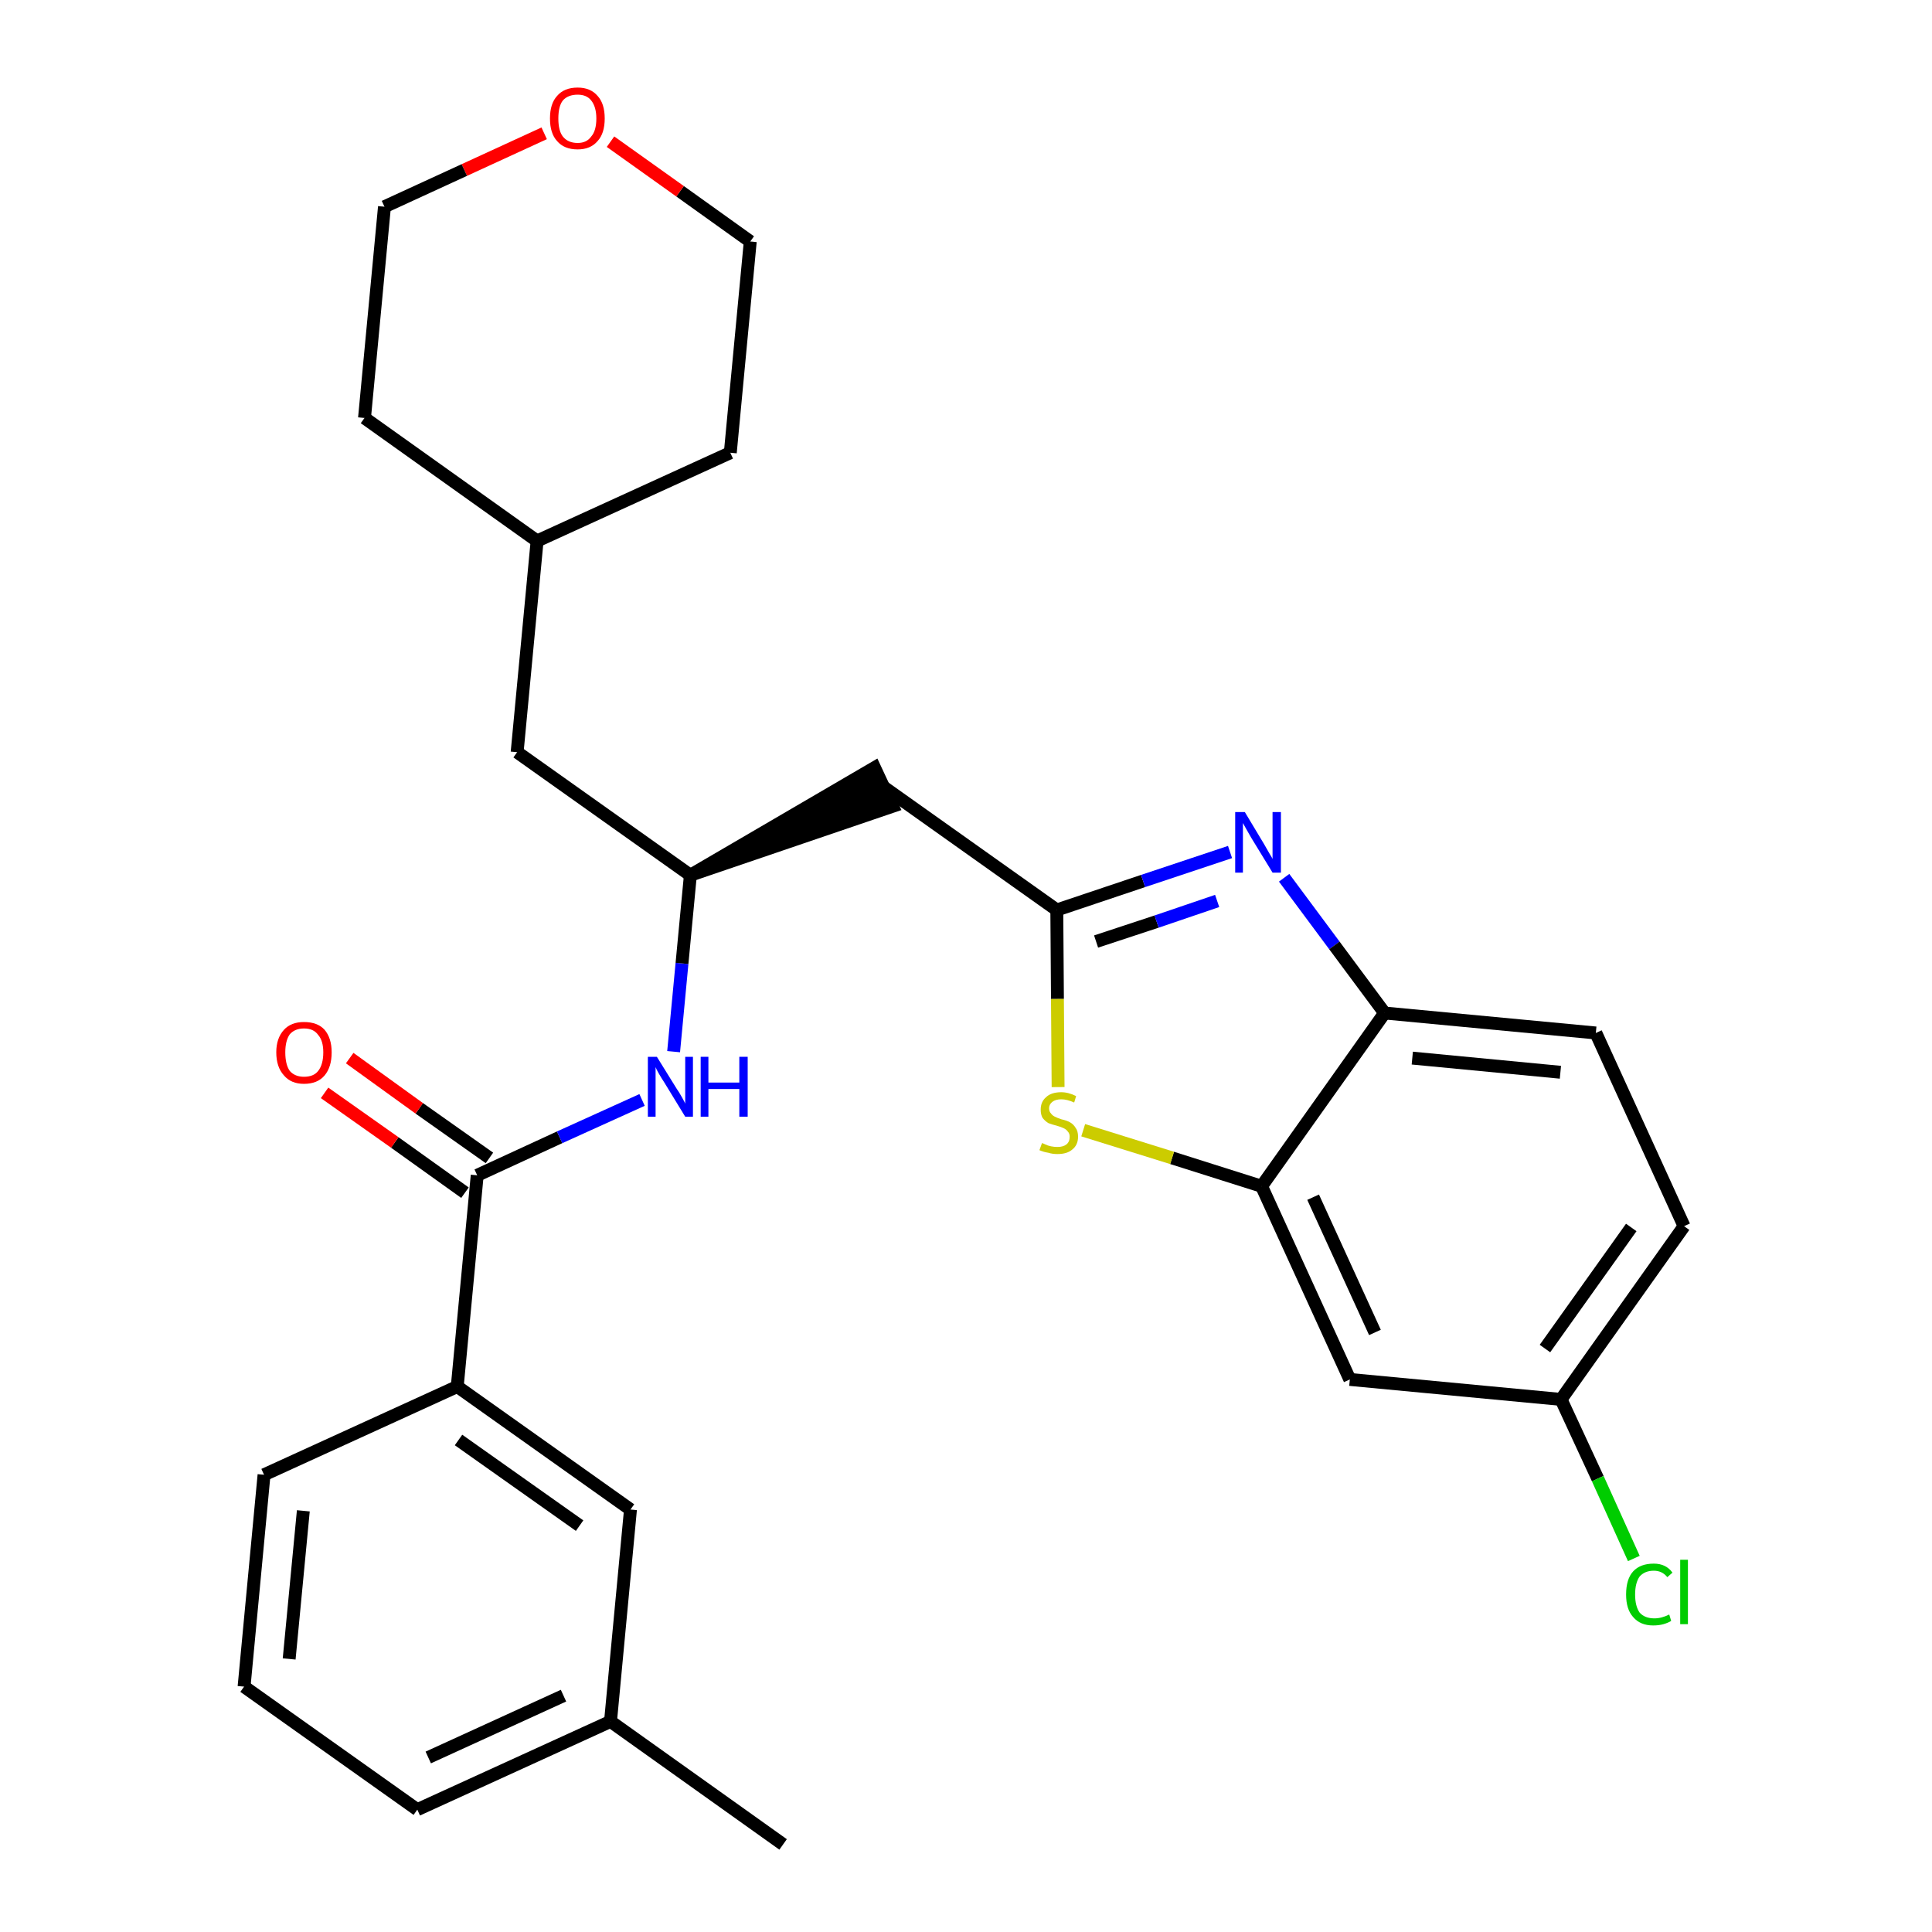 <?xml version='1.0' encoding='iso-8859-1'?>
<svg version='1.1' baseProfile='full'
              xmlns='http://www.w3.org/2000/svg'
                      xmlns:rdkit='http://www.rdkit.org/xml'
                      xmlns:xlink='http://www.w3.org/1999/xlink'
                  xml:space='preserve'
width='300px' height='300px' viewBox='0 0 300 300'>
<!-- END OF HEADER -->
<path class='bond-0 atom-0 atom-1' d='M 121.6,286.4 L 94.8,267.3' style='fill:none;fill-rule:evenodd;stroke:#000000;stroke-width:2.0px;stroke-linecap:butt;stroke-linejoin:miter;stroke-opacity:1' />
<path class='bond-1 atom-1 atom-2' d='M 94.8,267.3 L 64.8,281.0' style='fill:none;fill-rule:evenodd;stroke:#000000;stroke-width:2.0px;stroke-linecap:butt;stroke-linejoin:miter;stroke-opacity:1' />
<path class='bond-1 atom-1 atom-2' d='M 87.5,263.3 L 66.5,272.9' style='fill:none;fill-rule:evenodd;stroke:#000000;stroke-width:2.0px;stroke-linecap:butt;stroke-linejoin:miter;stroke-opacity:1' />
<path class='bond-28 atom-28 atom-1' d='M 97.9,234.4 L 94.8,267.3' style='fill:none;fill-rule:evenodd;stroke:#000000;stroke-width:2.0px;stroke-linecap:butt;stroke-linejoin:miter;stroke-opacity:1' />
<path class='bond-2 atom-2 atom-3' d='M 64.8,281.0 L 37.9,261.9' style='fill:none;fill-rule:evenodd;stroke:#000000;stroke-width:2.0px;stroke-linecap:butt;stroke-linejoin:miter;stroke-opacity:1' />
<path class='bond-3 atom-3 atom-4' d='M 37.9,261.9 L 41.0,229.0' style='fill:none;fill-rule:evenodd;stroke:#000000;stroke-width:2.0px;stroke-linecap:butt;stroke-linejoin:miter;stroke-opacity:1' />
<path class='bond-3 atom-3 atom-4' d='M 44.9,257.6 L 47.1,234.6' style='fill:none;fill-rule:evenodd;stroke:#000000;stroke-width:2.0px;stroke-linecap:butt;stroke-linejoin:miter;stroke-opacity:1' />
<path class='bond-4 atom-4 atom-5' d='M 41.0,229.0 L 71.0,215.3' style='fill:none;fill-rule:evenodd;stroke:#000000;stroke-width:2.0px;stroke-linecap:butt;stroke-linejoin:miter;stroke-opacity:1' />
<path class='bond-5 atom-5 atom-6' d='M 71.0,215.3 L 74.1,182.5' style='fill:none;fill-rule:evenodd;stroke:#000000;stroke-width:2.0px;stroke-linecap:butt;stroke-linejoin:miter;stroke-opacity:1' />
<path class='bond-27 atom-5 atom-28' d='M 71.0,215.3 L 97.9,234.4' style='fill:none;fill-rule:evenodd;stroke:#000000;stroke-width:2.0px;stroke-linecap:butt;stroke-linejoin:miter;stroke-opacity:1' />
<path class='bond-27 atom-5 atom-28' d='M 71.2,223.6 L 90.0,236.9' style='fill:none;fill-rule:evenodd;stroke:#000000;stroke-width:2.0px;stroke-linecap:butt;stroke-linejoin:miter;stroke-opacity:1' />
<path class='bond-6 atom-6 atom-7' d='M 76.0,179.8 L 65.1,172.1' style='fill:none;fill-rule:evenodd;stroke:#000000;stroke-width:2.0px;stroke-linecap:butt;stroke-linejoin:miter;stroke-opacity:1' />
<path class='bond-6 atom-6 atom-7' d='M 65.1,172.1 L 54.3,164.3' style='fill:none;fill-rule:evenodd;stroke:#FF0000;stroke-width:2.0px;stroke-linecap:butt;stroke-linejoin:miter;stroke-opacity:1' />
<path class='bond-6 atom-6 atom-7' d='M 72.2,185.2 L 61.3,177.4' style='fill:none;fill-rule:evenodd;stroke:#000000;stroke-width:2.0px;stroke-linecap:butt;stroke-linejoin:miter;stroke-opacity:1' />
<path class='bond-6 atom-6 atom-7' d='M 61.3,177.4 L 50.4,169.7' style='fill:none;fill-rule:evenodd;stroke:#FF0000;stroke-width:2.0px;stroke-linecap:butt;stroke-linejoin:miter;stroke-opacity:1' />
<path class='bond-7 atom-6 atom-8' d='M 74.1,182.5 L 86.9,176.6' style='fill:none;fill-rule:evenodd;stroke:#000000;stroke-width:2.0px;stroke-linecap:butt;stroke-linejoin:miter;stroke-opacity:1' />
<path class='bond-7 atom-6 atom-8' d='M 86.9,176.6 L 99.7,170.8' style='fill:none;fill-rule:evenodd;stroke:#0000FF;stroke-width:2.0px;stroke-linecap:butt;stroke-linejoin:miter;stroke-opacity:1' />
<path class='bond-8 atom-8 atom-9' d='M 104.6,163.3 L 105.9,149.6' style='fill:none;fill-rule:evenodd;stroke:#0000FF;stroke-width:2.0px;stroke-linecap:butt;stroke-linejoin:miter;stroke-opacity:1' />
<path class='bond-8 atom-8 atom-9' d='M 105.9,149.6 L 107.2,135.9' style='fill:none;fill-rule:evenodd;stroke:#000000;stroke-width:2.0px;stroke-linecap:butt;stroke-linejoin:miter;stroke-opacity:1' />
<path class='bond-9 atom-9 atom-10' d='M 107.2,135.9 L 138.6,125.2 L 135.8,119.2 Z' style='fill:#000000;fill-rule:evenodd;fill-opacity:1;stroke:#000000;stroke-width:2.0px;stroke-linecap:butt;stroke-linejoin:miter;stroke-opacity:1;' />
<path class='bond-20 atom-9 atom-21' d='M 107.2,135.9 L 80.3,116.8' style='fill:none;fill-rule:evenodd;stroke:#000000;stroke-width:2.0px;stroke-linecap:butt;stroke-linejoin:miter;stroke-opacity:1' />
<path class='bond-10 atom-10 atom-11' d='M 137.2,122.2 L 164.1,141.3' style='fill:none;fill-rule:evenodd;stroke:#000000;stroke-width:2.0px;stroke-linecap:butt;stroke-linejoin:miter;stroke-opacity:1' />
<path class='bond-11 atom-11 atom-12' d='M 164.1,141.3 L 177.5,136.8' style='fill:none;fill-rule:evenodd;stroke:#000000;stroke-width:2.0px;stroke-linecap:butt;stroke-linejoin:miter;stroke-opacity:1' />
<path class='bond-11 atom-11 atom-12' d='M 177.5,136.8 L 191.0,132.3' style='fill:none;fill-rule:evenodd;stroke:#0000FF;stroke-width:2.0px;stroke-linecap:butt;stroke-linejoin:miter;stroke-opacity:1' />
<path class='bond-11 atom-11 atom-12' d='M 170.2,146.2 L 179.6,143.1' style='fill:none;fill-rule:evenodd;stroke:#000000;stroke-width:2.0px;stroke-linecap:butt;stroke-linejoin:miter;stroke-opacity:1' />
<path class='bond-11 atom-11 atom-12' d='M 179.6,143.1 L 189.0,139.9' style='fill:none;fill-rule:evenodd;stroke:#0000FF;stroke-width:2.0px;stroke-linecap:butt;stroke-linejoin:miter;stroke-opacity:1' />
<path class='bond-29 atom-20 atom-11' d='M 164.3,168.8 L 164.2,155.1' style='fill:none;fill-rule:evenodd;stroke:#CCCC00;stroke-width:2.0px;stroke-linecap:butt;stroke-linejoin:miter;stroke-opacity:1' />
<path class='bond-29 atom-20 atom-11' d='M 164.2,155.1 L 164.1,141.3' style='fill:none;fill-rule:evenodd;stroke:#000000;stroke-width:2.0px;stroke-linecap:butt;stroke-linejoin:miter;stroke-opacity:1' />
<path class='bond-12 atom-12 atom-13' d='M 199.4,136.3 L 207.2,146.8' style='fill:none;fill-rule:evenodd;stroke:#0000FF;stroke-width:2.0px;stroke-linecap:butt;stroke-linejoin:miter;stroke-opacity:1' />
<path class='bond-12 atom-12 atom-13' d='M 207.2,146.8 L 215.0,157.3' style='fill:none;fill-rule:evenodd;stroke:#000000;stroke-width:2.0px;stroke-linecap:butt;stroke-linejoin:miter;stroke-opacity:1' />
<path class='bond-13 atom-13 atom-14' d='M 215.0,157.3 L 247.8,160.4' style='fill:none;fill-rule:evenodd;stroke:#000000;stroke-width:2.0px;stroke-linecap:butt;stroke-linejoin:miter;stroke-opacity:1' />
<path class='bond-13 atom-13 atom-14' d='M 219.3,164.3 L 242.3,166.5' style='fill:none;fill-rule:evenodd;stroke:#000000;stroke-width:2.0px;stroke-linecap:butt;stroke-linejoin:miter;stroke-opacity:1' />
<path class='bond-31 atom-19 atom-13' d='M 195.9,184.2 L 215.0,157.3' style='fill:none;fill-rule:evenodd;stroke:#000000;stroke-width:2.0px;stroke-linecap:butt;stroke-linejoin:miter;stroke-opacity:1' />
<path class='bond-14 atom-14 atom-15' d='M 247.8,160.4 L 261.5,190.4' style='fill:none;fill-rule:evenodd;stroke:#000000;stroke-width:2.0px;stroke-linecap:butt;stroke-linejoin:miter;stroke-opacity:1' />
<path class='bond-15 atom-15 atom-16' d='M 261.5,190.4 L 242.4,217.3' style='fill:none;fill-rule:evenodd;stroke:#000000;stroke-width:2.0px;stroke-linecap:butt;stroke-linejoin:miter;stroke-opacity:1' />
<path class='bond-15 atom-15 atom-16' d='M 253.3,190.6 L 239.9,209.4' style='fill:none;fill-rule:evenodd;stroke:#000000;stroke-width:2.0px;stroke-linecap:butt;stroke-linejoin:miter;stroke-opacity:1' />
<path class='bond-16 atom-16 atom-17' d='M 242.4,217.3 L 248.1,229.6' style='fill:none;fill-rule:evenodd;stroke:#000000;stroke-width:2.0px;stroke-linecap:butt;stroke-linejoin:miter;stroke-opacity:1' />
<path class='bond-16 atom-16 atom-17' d='M 248.1,229.6 L 253.7,242.0' style='fill:none;fill-rule:evenodd;stroke:#00CC00;stroke-width:2.0px;stroke-linecap:butt;stroke-linejoin:miter;stroke-opacity:1' />
<path class='bond-17 atom-16 atom-18' d='M 242.4,217.3 L 209.6,214.2' style='fill:none;fill-rule:evenodd;stroke:#000000;stroke-width:2.0px;stroke-linecap:butt;stroke-linejoin:miter;stroke-opacity:1' />
<path class='bond-18 atom-18 atom-19' d='M 209.6,214.2 L 195.9,184.2' style='fill:none;fill-rule:evenodd;stroke:#000000;stroke-width:2.0px;stroke-linecap:butt;stroke-linejoin:miter;stroke-opacity:1' />
<path class='bond-18 atom-18 atom-19' d='M 213.5,206.9 L 203.9,185.9' style='fill:none;fill-rule:evenodd;stroke:#000000;stroke-width:2.0px;stroke-linecap:butt;stroke-linejoin:miter;stroke-opacity:1' />
<path class='bond-19 atom-19 atom-20' d='M 195.9,184.2 L 182.0,179.8' style='fill:none;fill-rule:evenodd;stroke:#000000;stroke-width:2.0px;stroke-linecap:butt;stroke-linejoin:miter;stroke-opacity:1' />
<path class='bond-19 atom-19 atom-20' d='M 182.0,179.8 L 168.2,175.5' style='fill:none;fill-rule:evenodd;stroke:#CCCC00;stroke-width:2.0px;stroke-linecap:butt;stroke-linejoin:miter;stroke-opacity:1' />
<path class='bond-21 atom-21 atom-22' d='M 80.3,116.8 L 83.4,84.0' style='fill:none;fill-rule:evenodd;stroke:#000000;stroke-width:2.0px;stroke-linecap:butt;stroke-linejoin:miter;stroke-opacity:1' />
<path class='bond-22 atom-22 atom-23' d='M 83.4,84.0 L 113.4,70.3' style='fill:none;fill-rule:evenodd;stroke:#000000;stroke-width:2.0px;stroke-linecap:butt;stroke-linejoin:miter;stroke-opacity:1' />
<path class='bond-30 atom-27 atom-22' d='M 56.6,64.9 L 83.4,84.0' style='fill:none;fill-rule:evenodd;stroke:#000000;stroke-width:2.0px;stroke-linecap:butt;stroke-linejoin:miter;stroke-opacity:1' />
<path class='bond-23 atom-23 atom-24' d='M 113.4,70.3 L 116.5,37.5' style='fill:none;fill-rule:evenodd;stroke:#000000;stroke-width:2.0px;stroke-linecap:butt;stroke-linejoin:miter;stroke-opacity:1' />
<path class='bond-24 atom-24 atom-25' d='M 116.5,37.5 L 105.6,29.7' style='fill:none;fill-rule:evenodd;stroke:#000000;stroke-width:2.0px;stroke-linecap:butt;stroke-linejoin:miter;stroke-opacity:1' />
<path class='bond-24 atom-24 atom-25' d='M 105.6,29.7 L 94.8,22.0' style='fill:none;fill-rule:evenodd;stroke:#FF0000;stroke-width:2.0px;stroke-linecap:butt;stroke-linejoin:miter;stroke-opacity:1' />
<path class='bond-25 atom-25 atom-26' d='M 84.5,20.7 L 72.1,26.4' style='fill:none;fill-rule:evenodd;stroke:#FF0000;stroke-width:2.0px;stroke-linecap:butt;stroke-linejoin:miter;stroke-opacity:1' />
<path class='bond-25 atom-25 atom-26' d='M 72.1,26.4 L 59.7,32.1' style='fill:none;fill-rule:evenodd;stroke:#000000;stroke-width:2.0px;stroke-linecap:butt;stroke-linejoin:miter;stroke-opacity:1' />
<path class='bond-26 atom-26 atom-27' d='M 59.7,32.1 L 56.6,64.9' style='fill:none;fill-rule:evenodd;stroke:#000000;stroke-width:2.0px;stroke-linecap:butt;stroke-linejoin:miter;stroke-opacity:1' />
<path  class='atom-7' d='M 42.9 163.4
Q 42.9 161.2, 44.1 159.9
Q 45.2 158.7, 47.2 158.7
Q 49.3 158.7, 50.4 159.9
Q 51.5 161.2, 51.5 163.4
Q 51.5 165.7, 50.4 167.0
Q 49.3 168.3, 47.2 168.3
Q 45.2 168.3, 44.1 167.0
Q 42.9 165.7, 42.9 163.4
M 47.2 167.2
Q 48.7 167.2, 49.4 166.3
Q 50.2 165.3, 50.2 163.4
Q 50.2 161.6, 49.4 160.7
Q 48.7 159.7, 47.2 159.7
Q 45.8 159.7, 45.0 160.6
Q 44.3 161.6, 44.3 163.4
Q 44.3 165.3, 45.0 166.3
Q 45.8 167.2, 47.2 167.2
' fill='#FF0000'/>
<path  class='atom-8' d='M 102.0 164.1
L 105.1 169.1
Q 105.4 169.5, 105.9 170.4
Q 106.4 171.3, 106.4 171.4
L 106.4 164.1
L 107.6 164.1
L 107.6 173.4
L 106.4 173.4
L 103.1 168.0
Q 102.7 167.4, 102.3 166.7
Q 101.9 166.0, 101.8 165.7
L 101.8 173.4
L 100.6 173.4
L 100.6 164.1
L 102.0 164.1
' fill='#0000FF'/>
<path  class='atom-8' d='M 108.8 164.1
L 110.0 164.1
L 110.0 168.1
L 114.8 168.1
L 114.8 164.1
L 116.1 164.1
L 116.1 173.4
L 114.8 173.4
L 114.8 169.1
L 110.0 169.1
L 110.0 173.4
L 108.8 173.4
L 108.8 164.1
' fill='#0000FF'/>
<path  class='atom-12' d='M 193.3 126.1
L 196.3 131.1
Q 196.6 131.6, 197.1 132.5
Q 197.6 133.3, 197.6 133.4
L 197.6 126.1
L 198.9 126.1
L 198.9 135.5
L 197.6 135.5
L 194.3 130.1
Q 193.9 129.4, 193.5 128.7
Q 193.1 128.0, 193.0 127.8
L 193.0 135.5
L 191.8 135.5
L 191.8 126.1
L 193.3 126.1
' fill='#0000FF'/>
<path  class='atom-17' d='M 252.5 247.6
Q 252.5 245.2, 253.6 244.0
Q 254.7 242.8, 256.8 242.8
Q 258.7 242.8, 259.7 244.2
L 258.9 244.9
Q 258.1 243.9, 256.8 243.9
Q 255.4 243.9, 254.6 244.8
Q 253.9 245.8, 253.9 247.6
Q 253.9 249.4, 254.6 250.4
Q 255.4 251.3, 256.9 251.3
Q 258.0 251.3, 259.2 250.7
L 259.5 251.7
Q 259.0 252.0, 258.3 252.2
Q 257.6 252.4, 256.7 252.4
Q 254.7 252.4, 253.6 251.1
Q 252.5 249.9, 252.5 247.6
' fill='#00CC00'/>
<path  class='atom-17' d='M 260.9 242.2
L 262.1 242.2
L 262.1 252.2
L 260.9 252.2
L 260.9 242.2
' fill='#00CC00'/>
<path  class='atom-20' d='M 161.8 177.5
Q 161.9 177.5, 162.3 177.7
Q 162.7 177.9, 163.2 178.0
Q 163.7 178.1, 164.2 178.1
Q 165.1 178.1, 165.6 177.7
Q 166.1 177.3, 166.1 176.5
Q 166.1 176.0, 165.8 175.7
Q 165.6 175.4, 165.2 175.2
Q 164.8 175.0, 164.1 174.8
Q 163.3 174.6, 162.8 174.4
Q 162.3 174.1, 161.9 173.6
Q 161.6 173.1, 161.6 172.3
Q 161.6 171.1, 162.4 170.4
Q 163.2 169.6, 164.8 169.6
Q 165.9 169.6, 167.1 170.2
L 166.8 171.2
Q 165.7 170.7, 164.8 170.7
Q 163.9 170.7, 163.4 171.1
Q 162.9 171.5, 162.9 172.1
Q 162.9 172.6, 163.2 172.9
Q 163.4 173.2, 163.8 173.4
Q 164.2 173.6, 164.8 173.8
Q 165.7 174.0, 166.2 174.3
Q 166.7 174.6, 167.0 175.1
Q 167.4 175.6, 167.4 176.5
Q 167.4 177.8, 166.5 178.5
Q 165.7 179.2, 164.2 179.2
Q 163.4 179.2, 162.8 179.0
Q 162.1 178.9, 161.4 178.6
L 161.8 177.5
' fill='#CCCC00'/>
<path  class='atom-25' d='M 85.4 18.4
Q 85.4 16.1, 86.5 14.9
Q 87.6 13.6, 89.7 13.6
Q 91.7 13.6, 92.8 14.9
Q 93.9 16.1, 93.9 18.4
Q 93.9 20.7, 92.8 21.9
Q 91.7 23.2, 89.7 23.2
Q 87.6 23.2, 86.5 21.9
Q 85.4 20.7, 85.4 18.4
M 89.7 22.2
Q 91.1 22.2, 91.8 21.2
Q 92.6 20.3, 92.6 18.4
Q 92.6 16.6, 91.8 15.6
Q 91.1 14.7, 89.7 14.7
Q 88.2 14.7, 87.4 15.6
Q 86.7 16.5, 86.7 18.4
Q 86.7 20.3, 87.4 21.2
Q 88.2 22.2, 89.7 22.2
' fill='#FF0000'/>
</svg>
